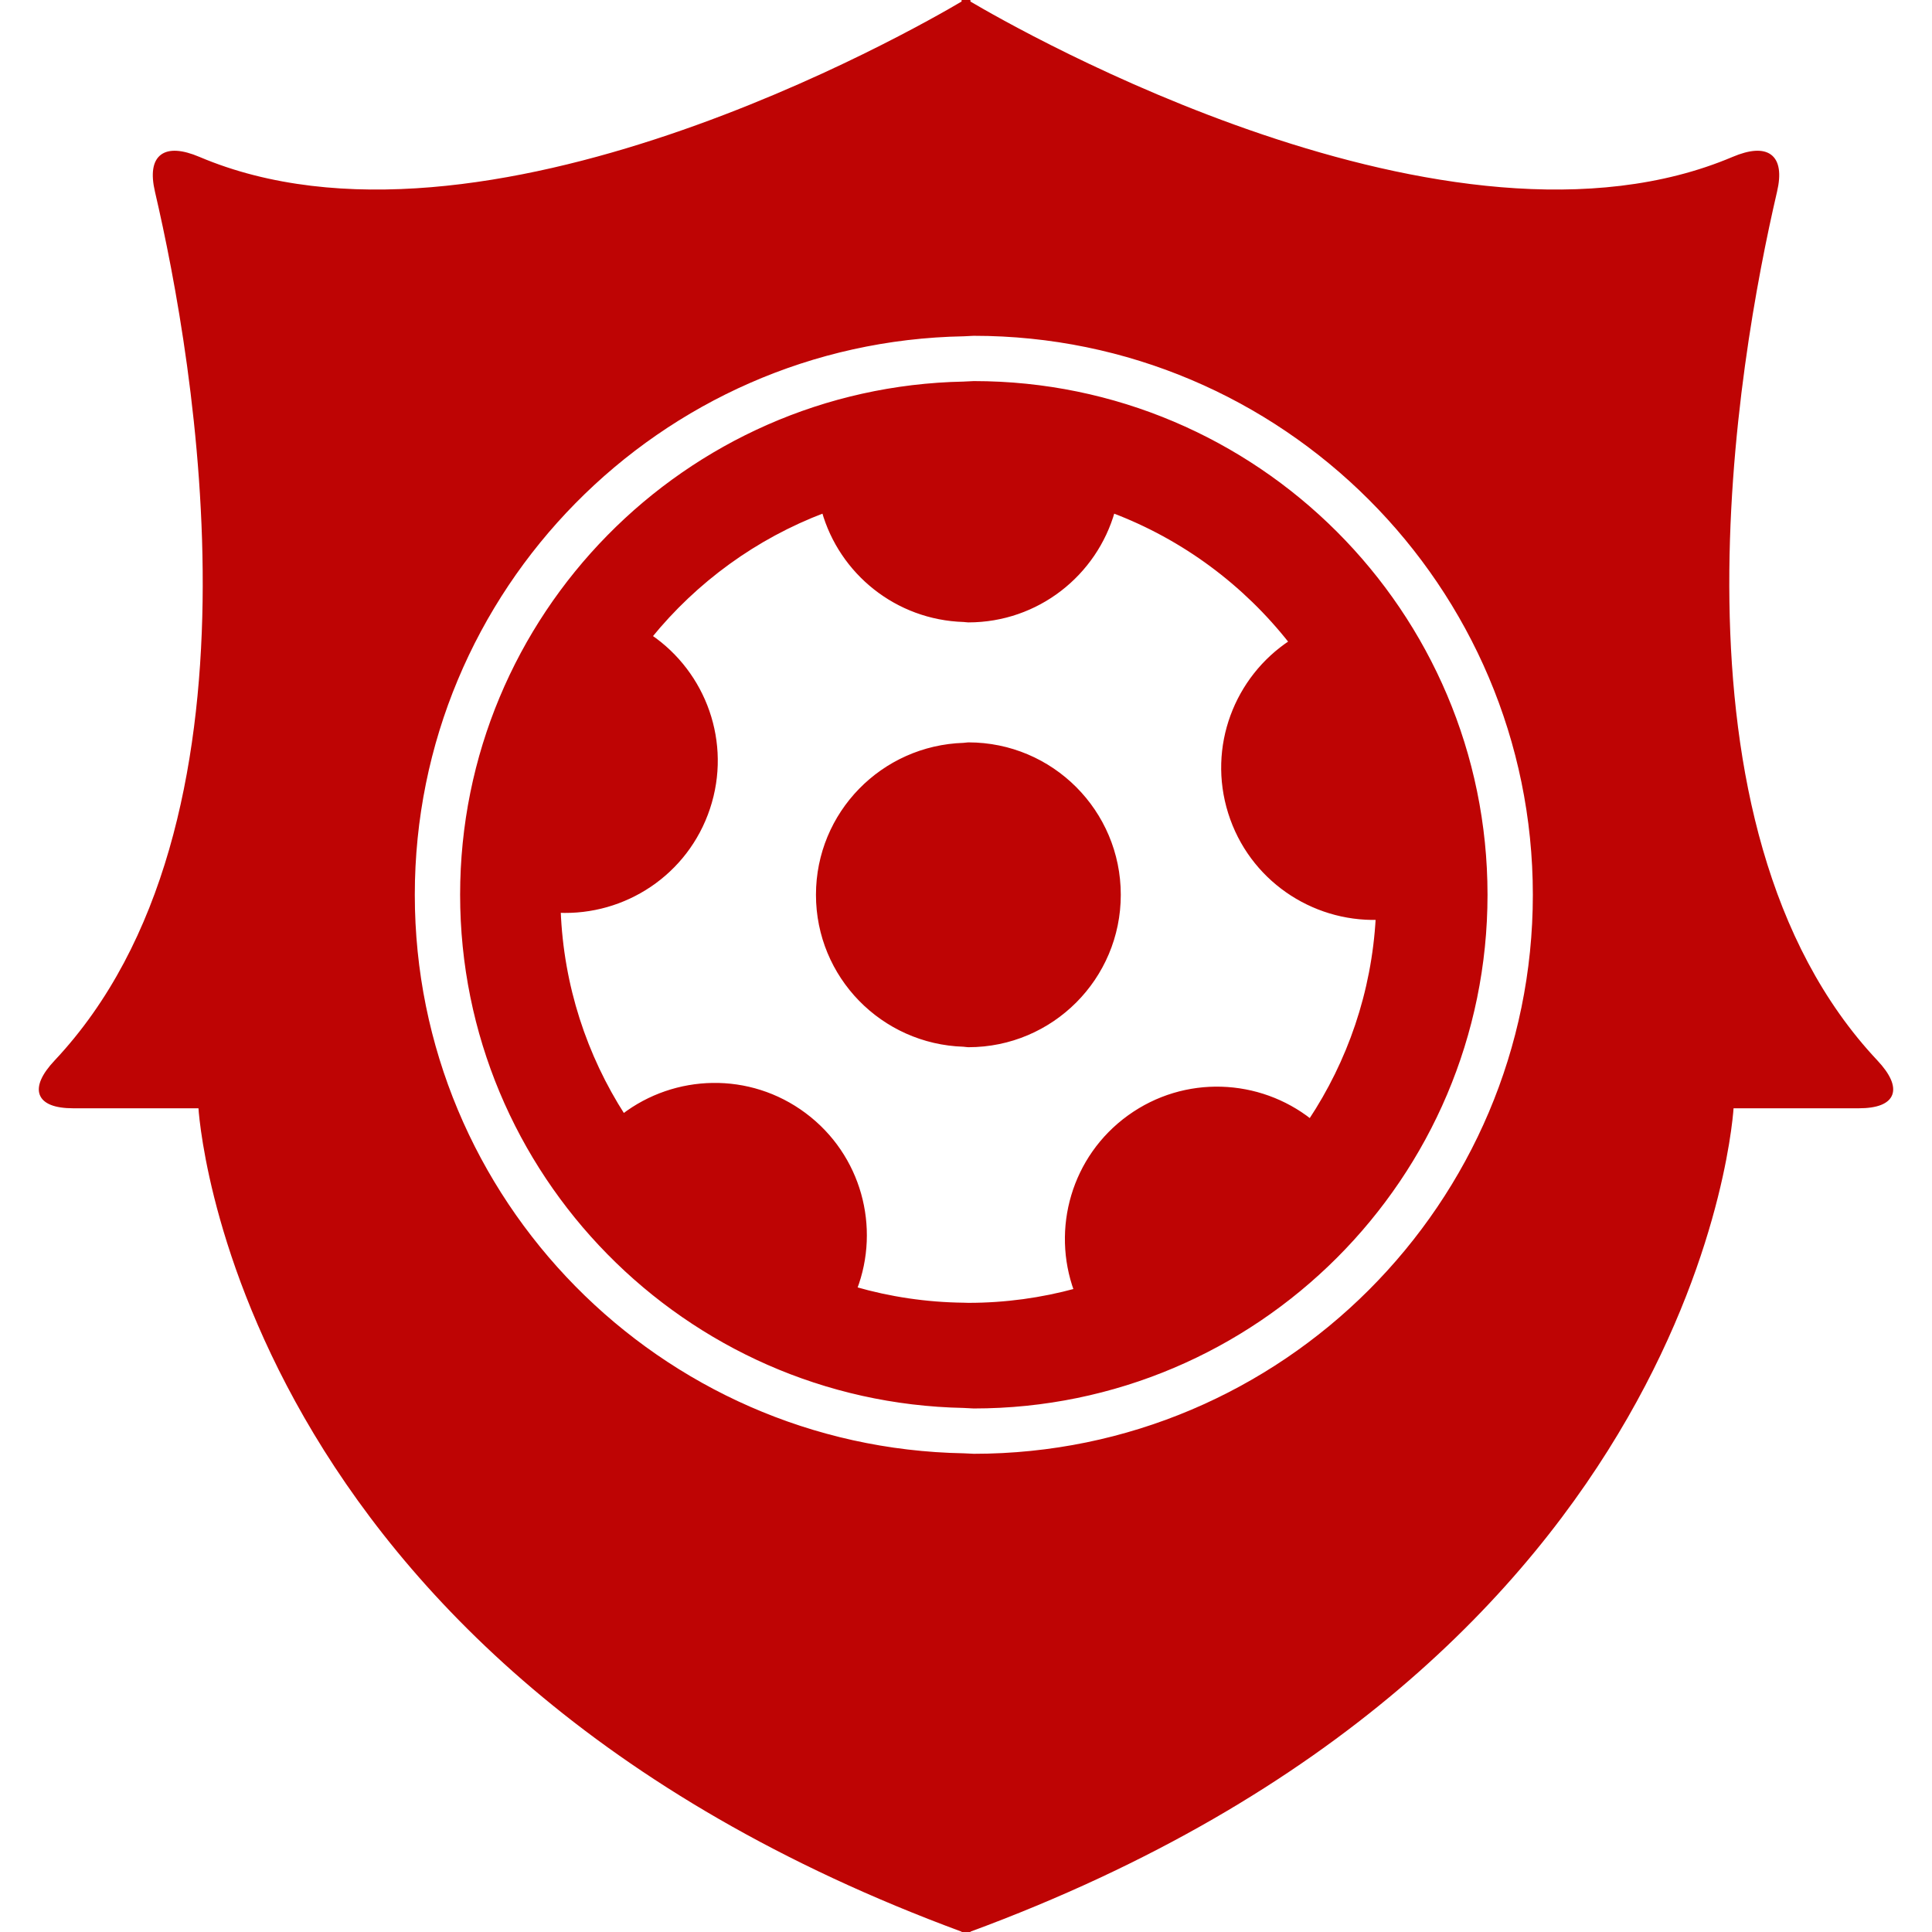 <!DOCTYPE svg PUBLIC "-//W3C//DTD SVG 1.1//EN" "http://www.w3.org/Graphics/SVG/1.1/DTD/svg11.dtd">
<!-- Uploaded to: SVG Repo, www.svgrepo.com, Transformed by: SVG Repo Mixer Tools -->
<svg fill="#be0404" version="1.1" id="Capa_1" xmlns="http://www.w3.org/2000/svg" xmlns:xlink="http://www.w3.org/1999/xlink" width="800px" height="800px" viewBox="0 0 459.413 459.413" xml:space="preserve" stroke="#be0404">
<g id="SVGRepo_bgCarrier" stroke-width="0"/>
<g id="SVGRepo_tracerCarrier" stroke-linecap="round" stroke-linejoin="round"/>
<g id="SVGRepo_iconCarrier"> <g> <g> <path d="M446.06,252.506c-52.807-56.162-33.378-166.647-23.988-207c1.979-8.443-1.892-11.123-9.883-7.738 C344.655,66.429,241.721,7.436,230.259,0.651V0c0,0-0.222,0.134-0.553,0.328C229.386,0.134,229.159,0,229.159,0v0.651 C217.698,7.443,114.761,66.429,47.229,37.768c-7.985-3.384-11.856-0.697-9.887,7.738c9.399,40.345,28.817,150.83-23.984,207 c-5.941,6.319-4.593,10.535,4.076,10.535h30.224c0,0,6.562,131.548,181.502,195.943v0.429c0.188-0.076,0.361-0.145,0.547-0.212 c0.188,0.067,0.36,0.136,0.553,0.212v-0.429c174.94-64.396,181.5-195.943,181.5-195.943h30.22 C450.651,263.041,451.994,258.825,446.06,252.506z M231.562,346.199c-0.441,0-0.866-0.064-1.303-0.064 c-0.373,0-0.725-0.044-1.092-0.052c-72.46-1.294-131.031-60.54-131.031-133.307c0-72.767,58.57-132.012,131.031-133.307 c0.367-0.008,0.719-0.054,1.092-0.054c0.437-0.008,0.862-0.064,1.303-0.064c73.576,0,133.435,59.859,133.435,133.434 C364.997,286.353,305.138,346.199,231.562,346.199z"/> <path d="M230.275,177.032c-0.008,0-0.016,0-0.024,0c-0.379,0-0.723,0.102-1.092,0.11c-19.211,0.605-34.63,16.276-34.63,35.634 c0,19.36,15.418,35.033,34.63,35.63c0.369,0.016,0.722,0.112,1.092,0.112c0.008,0,0.016,0,0.024,0 c19.74,0,35.738-15.998,35.738-35.743S250.016,177.032,230.275,177.032z"/> <path d="M231.562,91.119c-0.441,0-0.866,0.064-1.303,0.064c-0.373,0-0.725,0.046-1.092,0.054 c-65.966,1.296-119.255,55.258-119.255,121.531c0,66.271,53.289,120.235,119.255,121.529c0.367,0.009,0.719,0.057,1.092,0.057 c0.437,0.008,0.862,0.068,1.303,0.068c67.08,0,121.658-54.586,121.658-121.662C353.22,145.68,298.642,91.119,231.562,91.119z M311.578,266.588c-12.23-9.658-29.815-10.508-43.071-0.934c-13.261,9.581-17.97,26.573-12.62,41.216 c-8.163,2.229-16.751,3.435-25.611,3.435c-0.008,0-0.016,0-0.024,0c-0.371,0-0.731-0.032-1.092-0.032 c-8.966-0.108-17.641-1.418-25.874-3.795c5.566-14.559,1.104-31.606-12.014-41.389c-13.108-9.786-30.699-9.185-43.066,0.288 c-9.131-14.197-14.689-30.893-15.378-48.826c15.575,0.706,30.36-8.87,35.521-24.397c5.16-15.513-0.92-32.031-13.8-40.802 c10.811-13.305,25.043-23.708,41.349-29.867c4.144,14.653,17.389,25.425,33.246,25.92c0.369,0.008,0.721,0.096,1.09,0.096 c0.01,0,0.018,0,0.026,0c16.359,0,30.128-11.006,34.368-26.016c16.852,6.366,31.462,17.26,42.395,31.198 c-13.016,8.54-19.388,24.946-14.495,40.547c4.897,15.613,19.524,25.449,35.109,25.008 C326.662,236.047,320.875,252.582,311.578,266.588z"/> </g> </g> </g>
</svg>